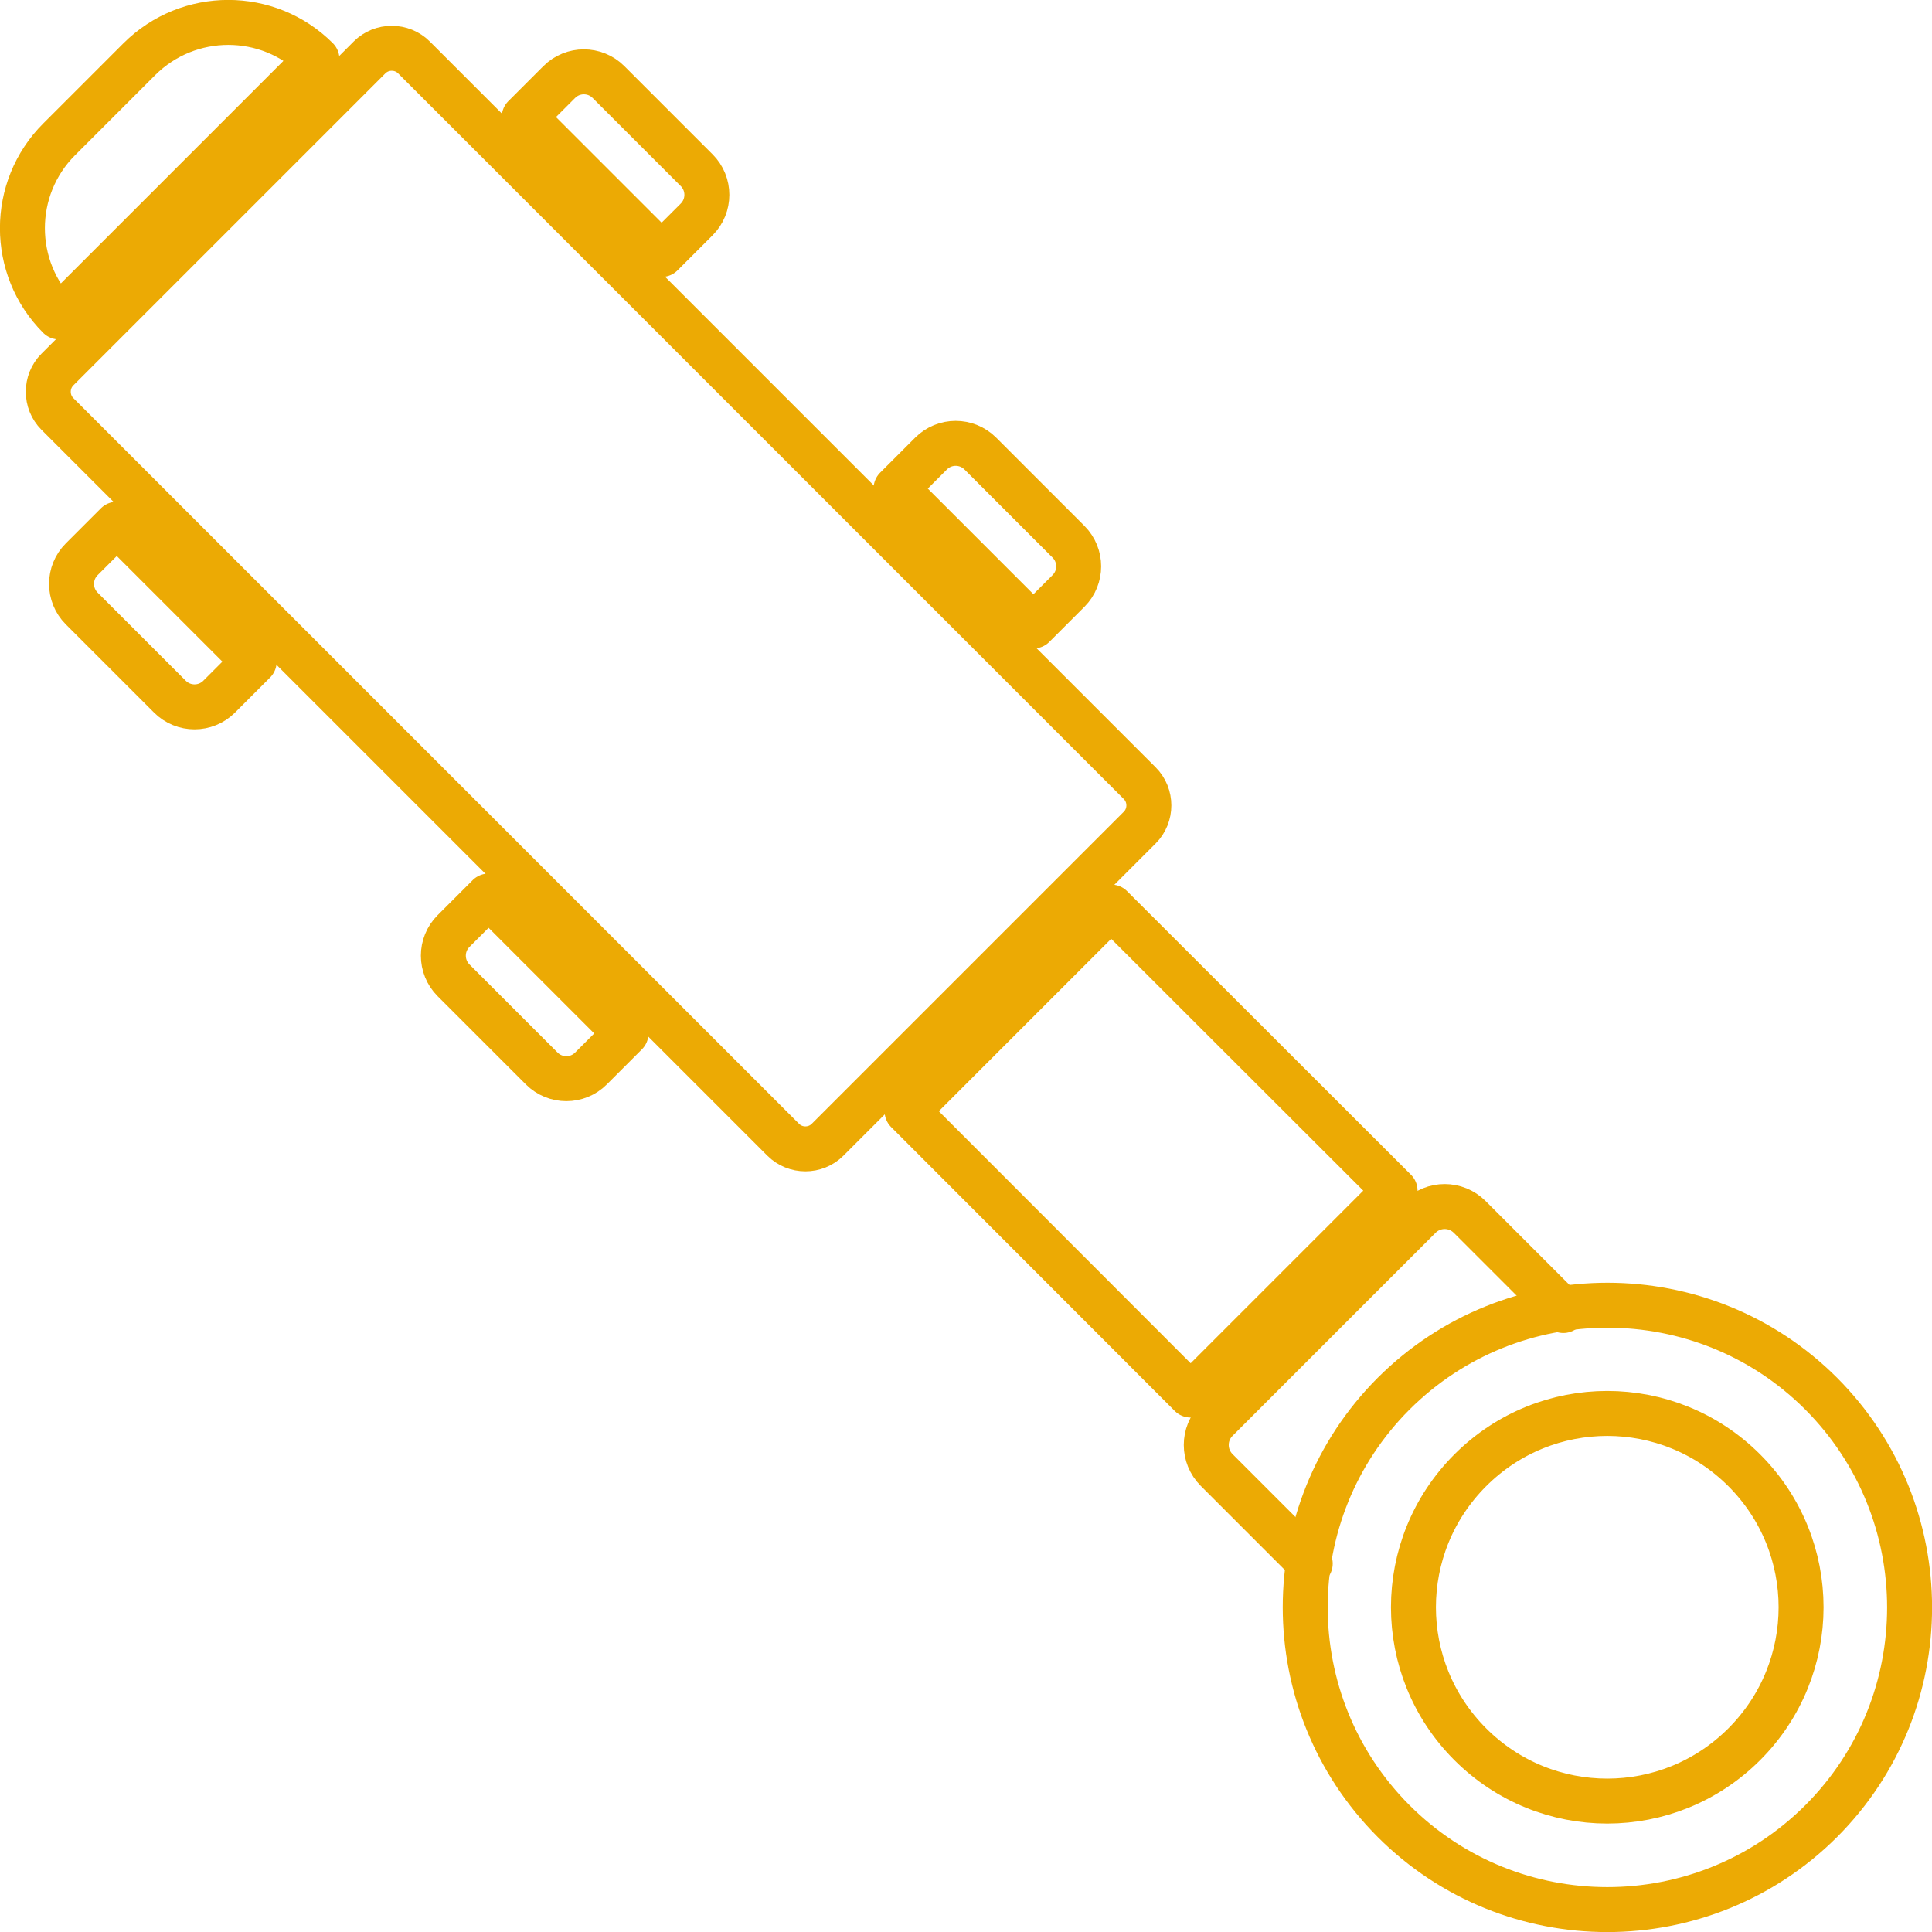 <?xml version="1.0" encoding="UTF-8"?>
<svg id="Capa_2" data-name="Capa 2" xmlns="http://www.w3.org/2000/svg" viewBox="0 0 68.33 68.33">
  <defs>
    <style>
      .cls-1 {
        fill: none;
        stroke: #ecaa04;
        stroke-linecap: round;
        stroke-linejoin: round;
        stroke-width: 1.59px;
      }
    </style>
  </defs>
  <g id="Capa_1-2" data-name="Capa 1">
    <g>
      <polygon class="cls-1" points="39.3 32.08 32.08 39.3 42.11 49.34 49.34 42.11 39.3 32.08 39.3 32.08"/>
      <path class="cls-1" d="m13.07,2.03L2.03,13.07c-.43.43-.43,1.14,0,1.57l25.67,25.67c.43.43,1.14.43,1.57,0l11.04-11.04c.43-.43.43-1.14,0-1.57L14.64,2.03c-.43-.43-1.14-.43-1.57,0h0Z"/>
      <path class="cls-1" d="m4.93,2.09l-2.84,2.84c-1.73,1.73-1.73,4.55,0,6.28L11.21,2.09h0c-1.73-1.73-4.54-1.73-6.28,0h0Z"/>
      <path class="cls-1" d="m8.99,23.4l-1.24,1.24c-.48.48-1.26.48-1.74,0l-3.12-3.12c-.48-.48-.48-1.26,0-1.74l1.24-1.24,4.86,4.86h0Z"/>
      <path class="cls-1" d="m22.14,36.55l-1.24,1.24c-.48.48-1.26.48-1.74,0l-3.12-3.12c-.48-.48-.48-1.26,0-1.74l1.24-1.24,4.86,4.86h0Z"/>
      <path class="cls-1" d="m31.69,17.28l1.24-1.24c.48-.48,1.26-.48,1.74,0l3.12,3.12c.48.48.48,1.26,0,1.74l-1.24,1.24-4.86-4.86h0Z"/>
      <path class="cls-1" d="m18.54,4.14l1.24-1.24c.48-.48,1.26-.48,1.74,0l3.12,3.12c.48.48.48,1.26,0,1.74l-1.24,1.24-4.86-4.86h0Z"/>
      <path class="cls-1" d="m61.69,61.69c-2.68,2.68-7.01,2.68-9.69,0-2.68-2.68-2.68-7.01,0-9.69,2.68-2.68,7.01-2.68,9.69,0,2.68,2.68,2.68,7.01,0,9.69h0Zm-12.4-12.4c-4.17,4.17-4.17,10.94,0,15.12,4.17,4.17,10.94,4.17,15.12,0,4.17-4.17,4.17-10.94,0-15.12-4.17-4.17-10.94-4.17-15.12,0h0Z"/>
      <path class="cls-1" d="m55.29,46.35l-3.31-3.31c-.49-.49-1.28-.49-1.77,0h0l-7.18,7.18c-.49.49-.49,1.28,0,1.77l3.31,3.31"/>
    </g>
  </g>
</svg>